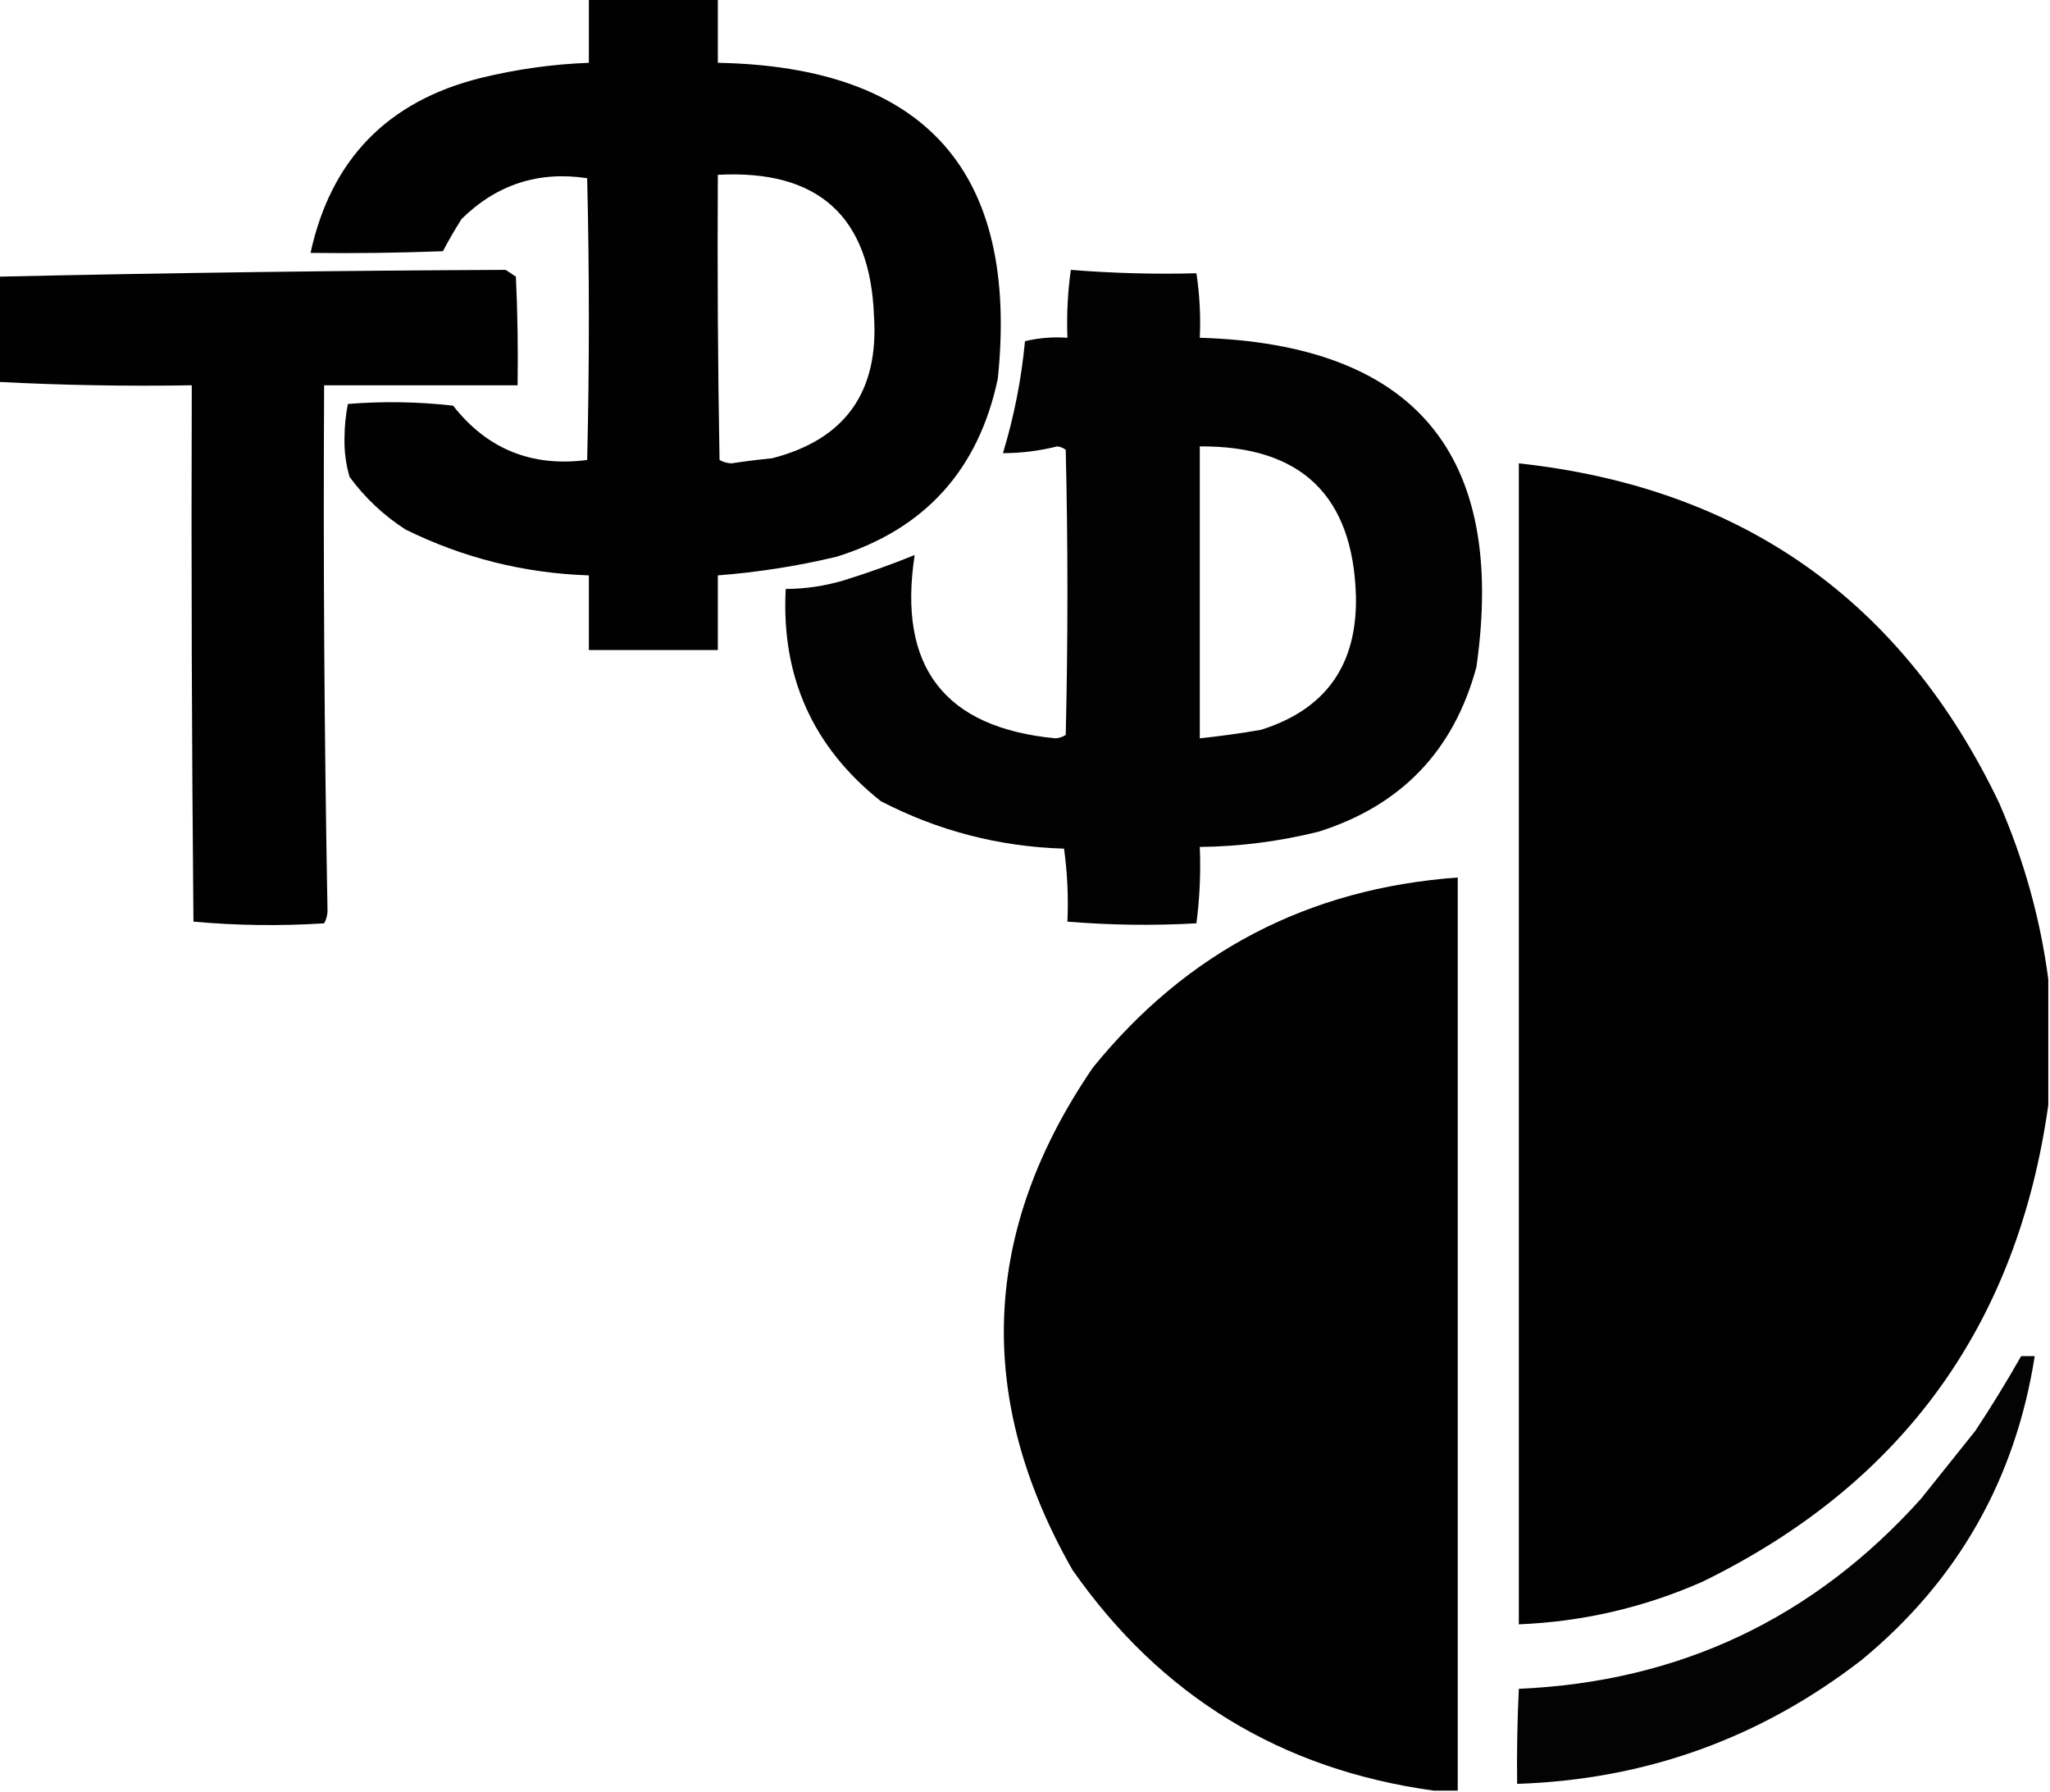 <?xml version="1.0" encoding="UTF-8"?>
<!DOCTYPE svg PUBLIC "-//W3C//DTD SVG 1.1//EN" "http://www.w3.org/Graphics/SVG/1.1/DTD/svg11.dtd">
<svg xmlns="http://www.w3.org/2000/svg" version="1.1" width="604px" height="528px" style="shape-rendering:geometricPrecision; text-rendering:geometricPrecision; image-rendering:optimizeQuality; fill-rule:evenodd; clip-rule:evenodd" xmlns:xlink="http://www.w3.org/1999/xlink">
<g><path style="opacity:0.995" fill="#000000" d="M 173.5,-0.5 C 186.167,-0.5 198.833,-0.5 211.5,-0.5C 211.5,5.833 211.5,12.167 211.5,18.5C 272.736,19.664 300.236,50.664 294,111.5C 288.341,138.387 272.508,155.887 246.5,164C 234.977,166.752 223.311,168.586 211.5,169.5C 211.5,176.833 211.5,184.167 211.5,191.5C 198.833,191.5 186.167,191.5 173.5,191.5C 173.5,184.167 173.5,176.833 173.5,169.5C 154.496,168.868 136.496,164.368 119.5,156C 113.058,151.858 107.558,146.691 103,140.5C 101.907,136.784 101.407,132.95 101.5,129C 101.519,125.582 101.853,122.249 102.5,119C 112.849,118.168 123.183,118.334 133.5,119.5C 143.534,132.312 156.701,137.645 173,135.5C 173.667,107.833 173.667,80.167 173,52.5C 158.694,50.328 146.361,54.328 136,64.5C 134.027,67.617 132.193,70.784 130.5,74C 117.504,74.5 104.504,74.667 91.5,74.5C 97.464,47.035 114.131,29.868 141.5,23C 152.02,20.409 162.687,18.909 173.5,18.5C 173.5,12.167 173.5,5.833 173.5,-0.5 Z M 211.5,51.5 C 241.054,49.897 256.387,63.73 257.5,93C 259.013,115.455 249.013,129.455 227.5,135C 223.486,135.39 219.486,135.89 215.5,136.5C 214.228,136.43 213.062,136.097 212,135.5C 211.5,107.502 211.333,79.502 211.5,51.5 Z"/></g>
<g><path style="opacity:0.994" fill="#000000" d="M -0.5,112.5 C -0.5,102.167 -0.5,91.833 -0.5,81.5C 49.649,80.382 99.483,79.715 149,79.5C 150,80.167 151,80.833 152,81.5C 152.5,92.162 152.667,102.828 152.5,113.5C 133.5,113.5 114.5,113.5 95.5,113.5C 95.219,165.289 95.552,216.956 96.5,268.5C 96.43,269.772 96.097,270.938 95.5,272C 82.591,272.822 69.758,272.655 57,271.5C 56.5,218.834 56.333,166.168 56.5,113.5C 37.424,113.82 18.424,113.487 -0.5,112.5 Z"/></g>
<g><path style="opacity:0.989" fill="#000000" d="M 315.5,79.5 C 327.903,80.492 340.236,80.826 352.5,80.5C 353.46,86.773 353.793,93.107 353.5,99.5C 416.793,101.399 443.959,133.732 435,196.5C 428.353,221.147 412.853,237.313 388.5,245C 377.008,247.865 365.341,249.365 353.5,249.5C 353.814,257.087 353.481,264.587 352.5,272C 339.815,272.708 327.148,272.541 314.5,271.5C 314.813,264.245 314.48,257.079 313.5,250C 294.376,249.424 276.376,244.757 259.5,236C 239.452,220.064 230.119,199.23 231.5,173.5C 237.278,173.473 242.944,172.64 248.5,171C 255.638,168.788 262.638,166.288 269.5,163.5C 264.41,196.398 278.244,214.398 311,217.5C 312.107,217.415 313.107,217.081 314,216.5C 314.667,188.5 314.667,160.5 314,132.5C 313.275,131.941 312.442,131.608 311.5,131.5C 306.245,132.82 300.911,133.487 295.5,133.5C 298.769,122.752 300.935,111.752 302,100.5C 306.066,99.536 310.233,99.203 314.5,99.5C 314.244,92.776 314.577,86.109 315.5,79.5 Z M 353.5,131.5 C 383.286,131.289 398.619,145.956 399.5,175.5C 399.958,195.841 390.624,209.007 371.5,215C 365.517,216.031 359.517,216.864 353.5,217.5C 353.5,188.833 353.5,160.167 353.5,131.5 Z"/></g>
<g><path style="opacity:0.999" fill="#000000" d="M 603.5,288.5 C 603.5,300.833 603.5,313.167 603.5,325.5C 594.392,390.436 560.392,437.269 501.5,466C 484.282,473.573 466.282,477.74 447.5,478.5C 447.5,364.5 447.5,250.5 447.5,136.5C 513.326,143.645 560.493,176.978 589,236.5C 596.313,253.282 601.146,270.616 603.5,288.5 Z"/></g>
<g><path style="opacity:0.996" fill="#000000" d="M 429.5,527.5 C 427.167,527.5 424.833,527.5 422.5,527.5C 377.507,521.331 342.007,499.664 316,462.5C 287.154,411.872 289.154,362.539 322,314.5C 349.676,280.356 385.51,261.69 429.5,258.5C 429.5,348.167 429.5,437.833 429.5,527.5 Z"/></g>
<g><path style="opacity:0.985" fill="#000000" d="M 595.5,399.5 C 596.833,399.5 598.167,399.5 599.5,399.5C 593.785,435.858 576.785,465.692 548.5,489C 518.653,512.092 484.82,524.259 447,525.5C 446.883,516.213 447.05,506.88 447.5,497.5C 494.824,495.445 534.324,476.778 566,441.5C 571.303,434.858 576.636,428.191 582,421.5C 586.773,414.278 591.273,406.945 595.5,399.5 Z"/></g>
</svg>
